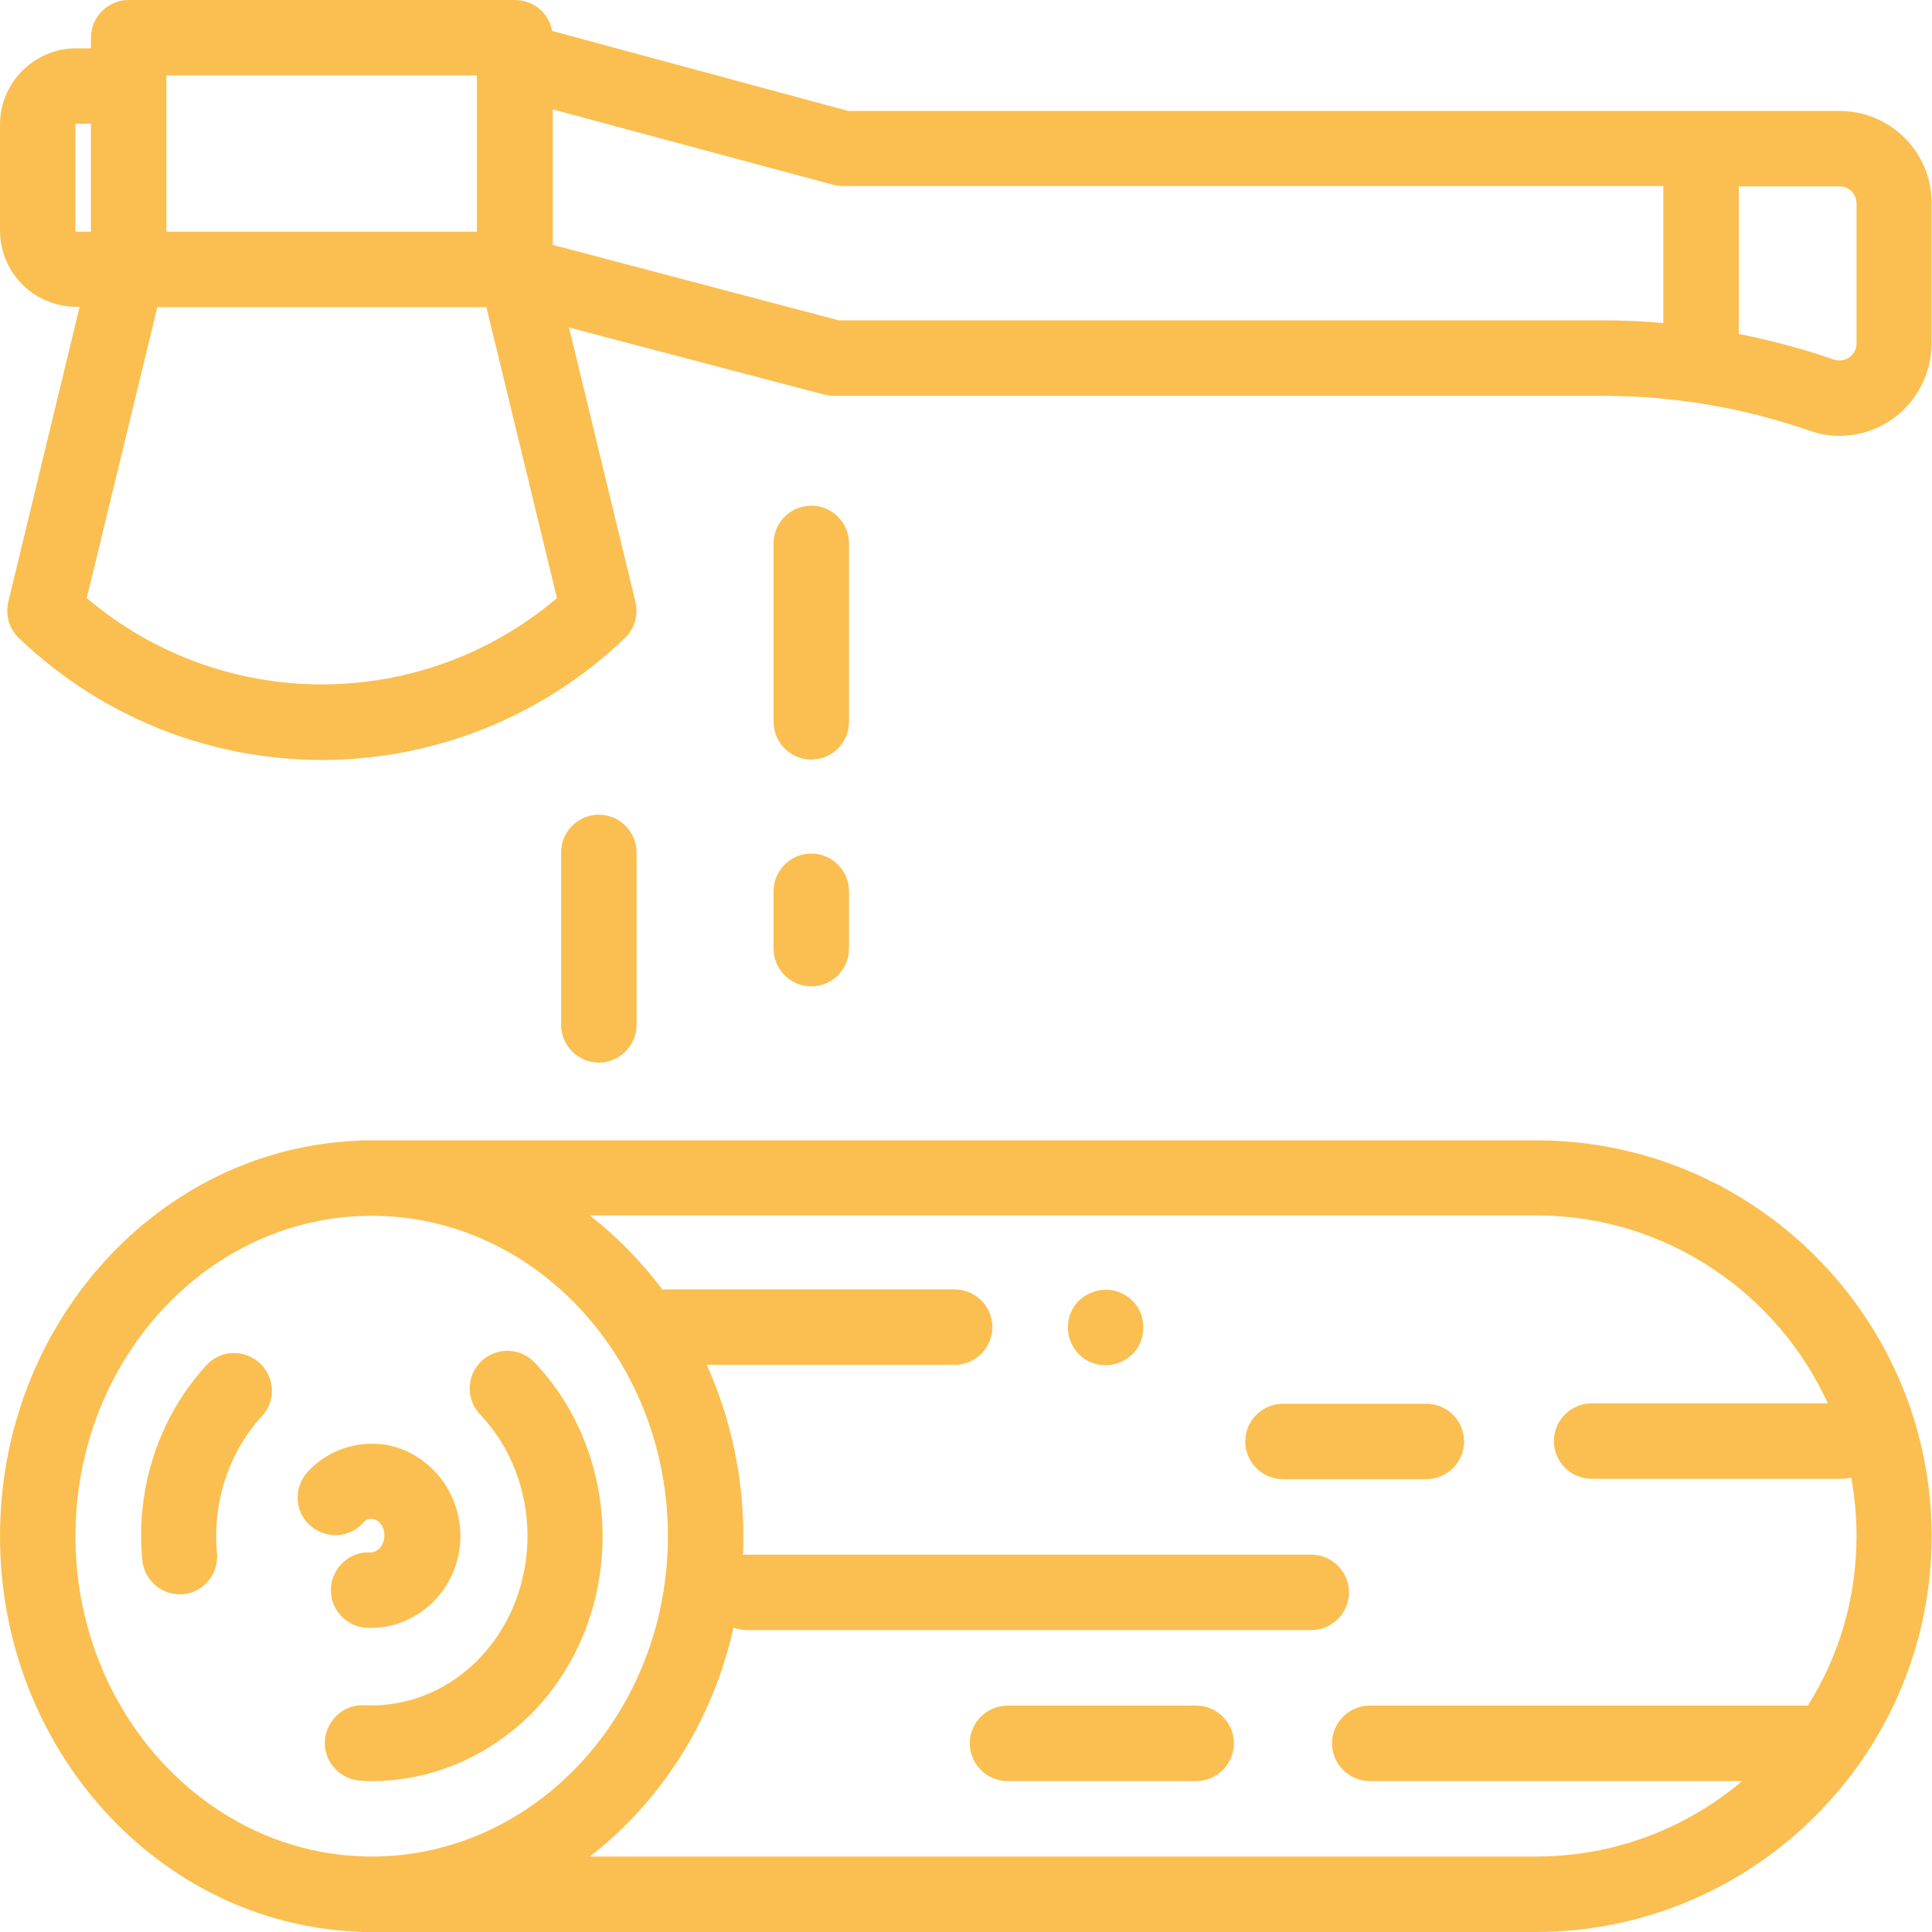<?xml version="1.0" encoding="utf-8"?>
<!-- Generator: Adobe Illustrator 22.1.0, SVG Export Plug-In . SVG Version: 6.00 Build 0)  -->
<svg version="1.1" id="Capa_1" xmlns="http://www.w3.org/2000/svg" xmlns:xlink="http://www.w3.org/1999/xlink" x="0px" y="0px"
	 viewBox="0 0 512 512" style="enable-background:new 0 0 512 512;" xml:space="preserve">
<style type="text/css">
	.st0{fill:#FABF50;}
</style>
<g>
	<g>
		<path class="st0" d="M487.5,29.4H224.8L146.3,8.2c-0.8-4.7-4.9-8.2-9.8-8.2H34.1c-5.5,0-10,4.5-10,10v2.8h-3.9
			C9.1,12.8,0,21.9,0,33v28.1c0,11.2,9.1,20.2,20.2,20.2h0.9L2.2,159.5c-0.8,3.5,0.2,7.1,2.8,9.6c22.5,21.5,51.4,32.3,80.3,32.3
			c28.9,0,57.8-10.8,80.3-32.3c2.6-2.5,3.6-6.1,2.8-9.6l-17.6-72.7l67.7,17.8c0.8,0.2,1.7,0.3,2.5,0.3h203.7
			c18.7,0,37.1,3.1,54.7,9.2c2.6,0.9,5.3,1.4,8,1.4c5,0,10-1.5,14.2-4.5c6.4-4.6,10.3-12.1,10.3-20V53.9
			C512,40.4,501,29.4,487.5,29.4z M44.1,20h82.3v41.4H44.1V20z M20.2,61.4c-0.1,0-0.2-0.1-0.2-0.2V33c0-0.1,0.1-0.2,0.2-0.2h3.9
			v28.6H20.2z M23,158.5l18.7-77.1h87.2l18.7,77.1C111.6,189,59,189,23,158.5z M440.8,85.6c-5.3-0.5-10.7-0.7-16.1-0.7H222.3v0
			l-75.8-20V29l74.4,20c0.8,0.2,1.7,0.3,2.6,0.3h217.3L440.8,85.6L440.8,85.6z M492,91c0,2-1.2,3.2-1.9,3.7
			c-0.7,0.5-2.2,1.2-4.1,0.6c-8.3-2.9-16.7-5.1-25.2-6.8V49.4h26.7c2.5,0,4.5,2,4.5,4.5V91z"/>
	</g>
</g>
<g>
	<g>
		<path class="st0" d="M407.1,302.2h-311c-0.4,0-0.8,0-1.2,0.1C42.2,304.4,0,350.6,0,407.1s42.2,102.7,94.8,104.8
			c0.4,0,0.8,0.1,1.2,0.1h311c57.8,0,104.9-47.1,104.9-104.9S464.9,302.2,407.1,302.2z M98.5,492C55.3,492,20,453.9,20,407.1
			s35.2-84.9,78.5-84.9s78.5,38.1,78.5,84.9S141.8,492,98.5,492z M479.1,452H363c-5.5,0-10,4.5-10,10s4.5,10,10,10h98.7
			c-14.8,12.5-33.8,20-54.7,20H156.3c18.8-14.5,32.6-35.9,38.1-60.7c1.1,0.5,2.4,0.7,3.7,0.7h149.4c5.5,0,10-4.5,10-10
			s-4.5-10-10-10H198.1c-0.4,0-0.8,0-1.2,0.1c0.1-1.6,0.1-3.3,0.1-5c0-16.2-3.5-31.6-9.7-45.4h65.7c5.5,0,10-4.5,10-10
			s-4.5-10-10-10H177c-0.5,0-0.9,0-1.4,0.1c-5.6-7.4-12.1-14.1-19.3-19.7h250.8c34.3,0,63.9,20.5,77.3,49.8h-62.6
			c-5.5,0-10,4.5-10,10s4.5,10,10,10H488c0.9,0,1.7-0.1,2.6-0.3c0.9,5,1.4,10.2,1.4,15.4C492,423.6,487.3,439,479.1,452z"/>
	</g>
</g>
<g>
	<g>
		<path class="st0" d="M68.8,361.2c-4.1-3.7-10.4-3.5-14.1,0.6c-12.6,13.7-18.8,32.6-17,51.6c0.5,5.2,4.8,9.1,9.9,9.1
			c0.3,0,0.6,0,0.9,0c5.5-0.5,9.5-5.4,9-10.9c-1.2-13.5,3.1-26.7,11.9-36.3C73.2,371.3,72.9,365,68.8,361.2z"/>
	</g>
</g>
<g>
	<g>
		<path class="st0" d="M141.7,361.1c-3.8-4-10.1-4.2-14.1-0.4c-4,3.8-4.2,10.1-0.4,14.1c16.6,17.5,16.8,46.2,0.5,64
			c-8.2,8.9-19.5,13.7-31.1,13.1c-5.5-0.3-10.2,4-10.5,9.5c-0.3,5.5,4,10.2,9.5,10.5c1,0.1,2,0.1,3,0.1c16.5,0,32.3-7.1,43.9-19.6
			C165.7,427,165.4,386.1,141.7,361.1z"/>
	</g>
</g>
<g>
	<g>
		<path class="st0" d="M115.2,389.9c-4.5-4.7-10.5-7.4-16.9-7.3c-6.4,0.1-12.4,2.7-16.8,7.5c-3.7,4.1-3.5,10.4,0.6,14.1
			c4.1,3.7,10.4,3.5,14.1-0.6c0.8-0.9,1.6-1.1,2.2-1.1c0.6,0,1.4,0.2,2.2,1c1.7,1.8,1.7,5,0,6.8c-0.9,0.9-1.8,1.1-2.4,1.1
			c-5.5-0.3-10.2,4-10.5,9.5c-0.3,5.5,4,10.2,9.5,10.5c0.4,0,0.8,0,1.2,0c6.4,0,12.5-2.7,17-7.5
			C124.3,414.4,124.2,399.4,115.2,389.9z"/>
	</g>
</g>
<g>
	<g>
		<path class="st0" d="M317,452h-50c-5.5,0-10,4.5-10,10s4.5,10,10,10h50c5.5,0,10-4.5,10-10S322.5,452,317,452z"/>
	</g>
</g>
<g>
	<g>
		<path class="st0" d="M378,372h-38c-5.5,0-10,4.5-10,10s4.5,10,10,10h38c5.5,0,10-4.5,10-10S383.5,372,378,372z"/>
	</g>
</g>
<g>
	<g>
		<path class="st0" d="M300.1,344.7c-1.9-1.9-4.4-2.9-7.1-2.9c-2.6,0-5.2,1.1-7.1,2.9c-1.9,1.9-2.9,4.4-2.9,7.1s1.1,5.2,2.9,7.1
			c1.9,1.9,4.4,2.9,7.1,2.9s5.2-1.1,7.1-2.9c1.9-1.9,2.9-4.4,2.9-7.1S302,346.5,300.1,344.7z"/>
	</g>
</g>
<g>
	<g>
		<path class="st0" d="M158.7,215.9c-5.5,0-10,4.5-10,10v45.7c0,5.5,4.5,10,10,10s10-4.5,10-10v-45.7
			C168.7,220.4,164.2,215.9,158.7,215.9z"/>
	</g>
</g>
<g>
	<g>
		<path class="st0" d="M215,134c-5.5,0-10,4.5-10,10v47.3c0,5.5,4.5,10,10,10s10-4.5,10-10V144C225,138.5,220.5,134,215,134z"/>
	</g>
</g>
<g>
	<g>
		<path class="st0" d="M215,226.2c-5.5,0-10,4.5-10,10v15.2c0,5.5,4.5,10,10,10s10-4.5,10-10v-15.2C225,230.7,220.5,226.2,215,226.2
			z"/>
	</g>
</g>
</svg>
